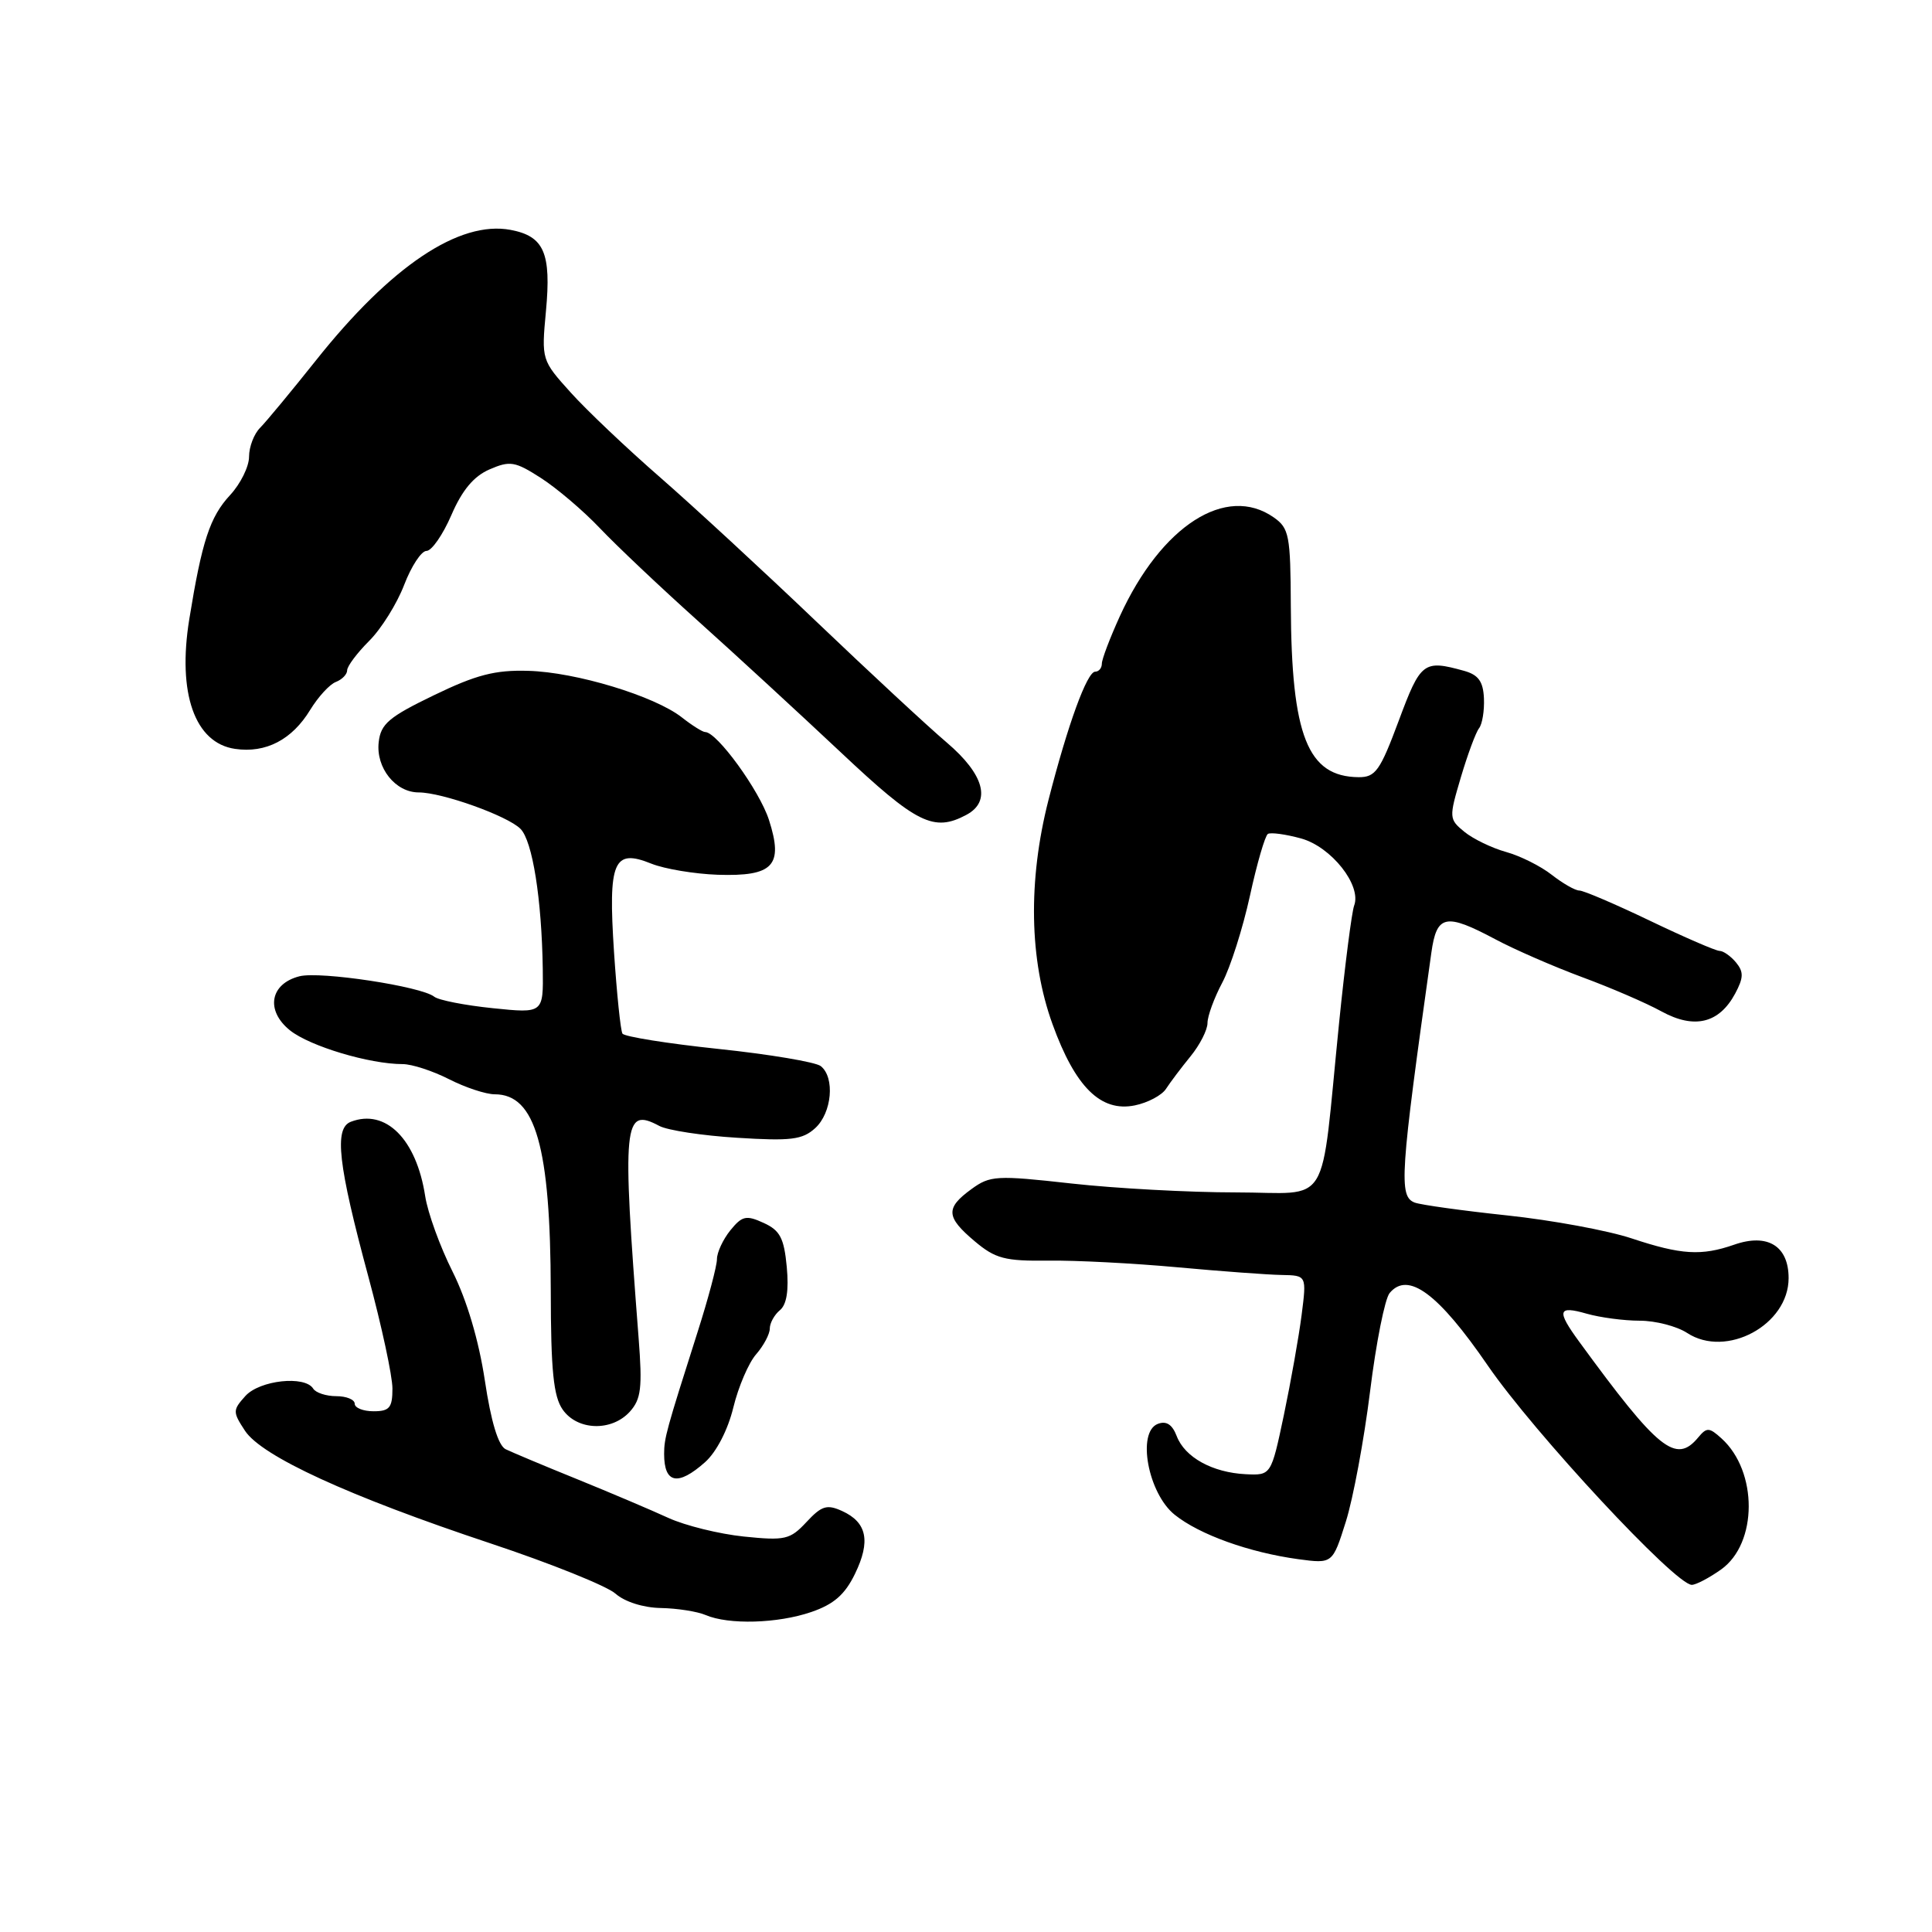 <?xml version="1.0" encoding="UTF-8" standalone="no"?>
<!DOCTYPE svg PUBLIC "-//W3C//DTD SVG 1.1//EN" "http://www.w3.org/Graphics/SVG/1.1/DTD/svg11.dtd" >
<svg xmlns="http://www.w3.org/2000/svg" xmlns:xlink="http://www.w3.org/1999/xlink" version="1.1" viewBox="0 0 256 256">
 <g >
 <path fill="currentColor"
d=" M 107.50 213.60 C 110.48 212.58 111.96 211.29 113.29 208.54 C 115.39 204.22 114.88 201.72 111.59 200.22 C 109.57 199.30 108.87 199.52 106.86 201.68 C 104.69 204.01 104.03 204.16 98.56 203.60 C 95.29 203.26 90.79 202.15 88.56 201.13 C 86.32 200.10 80.90 197.80 76.50 196.01 C 72.10 194.23 67.83 192.43 67.00 192.03 C 66.02 191.54 65.06 188.37 64.24 182.89 C 63.44 177.61 61.86 172.28 59.97 168.50 C 58.31 165.20 56.68 160.70 56.34 158.50 C 55.18 150.95 51.11 146.87 46.49 148.64 C 44.25 149.50 44.78 154.25 48.83 169.24 C 50.57 175.69 52.00 182.33 52.00 183.99 C 52.00 186.53 51.61 187.00 49.50 187.00 C 48.12 187.00 47.00 186.55 47.00 186.00 C 47.00 185.45 45.90 185.00 44.56 185.00 C 43.22 185.00 41.84 184.55 41.50 184.00 C 40.40 182.23 34.42 182.88 32.52 184.97 C 30.83 186.85 30.82 187.08 32.46 189.58 C 34.68 192.96 46.21 198.26 65.00 204.51 C 72.97 207.16 80.43 210.16 81.56 211.17 C 82.78 212.25 85.25 213.03 87.56 213.07 C 89.73 213.11 92.40 213.53 93.50 214.00 C 96.55 215.31 103.04 215.13 107.50 213.60 Z  M 228.06 207.96 C 232.91 204.50 232.94 194.97 228.11 190.60 C 226.48 189.12 226.15 189.11 225.02 190.47 C 222.07 194.03 219.74 192.15 209.25 177.78 C 206.23 173.65 206.41 172.97 210.24 174.07 C 212.03 174.58 215.19 175.00 217.28 175.00 C 219.36 175.00 222.18 175.73 223.55 176.62 C 228.74 180.02 237.00 175.56 237.00 169.36 C 237.00 165.09 234.21 163.38 229.78 164.93 C 225.44 166.44 222.76 166.27 216.22 164.10 C 213.07 163.05 205.64 161.68 199.71 161.05 C 193.78 160.42 188.26 159.65 187.46 159.35 C 185.32 158.53 185.51 155.75 189.66 126.25 C 190.37 121.19 191.53 120.94 198.16 124.47 C 200.71 125.83 205.88 128.08 209.65 129.48 C 213.42 130.87 218.15 132.91 220.16 134.02 C 224.51 136.40 227.80 135.60 229.92 131.65 C 231.04 129.55 231.06 128.78 230.03 127.53 C 229.33 126.69 228.35 126.00 227.86 126.00 C 227.36 126.00 223.21 124.20 218.62 122.00 C 214.03 119.80 209.83 118.00 209.27 118.00 C 208.72 118.00 207.08 117.06 205.62 115.92 C 204.16 114.77 201.44 113.41 199.56 112.89 C 197.69 112.37 195.21 111.17 194.05 110.23 C 191.99 108.54 191.98 108.37 193.57 103.00 C 194.47 99.97 195.55 97.05 195.98 96.50 C 196.41 95.95 196.70 94.17 196.63 92.54 C 196.53 90.30 195.90 89.42 194.00 88.89 C 188.63 87.40 188.24 87.70 185.34 95.50 C 182.87 102.13 182.26 103.00 180.02 102.98 C 173.26 102.92 171.12 97.50 171.04 80.31 C 171.00 70.93 170.82 69.99 168.78 68.56 C 162.47 64.14 153.88 69.65 148.39 81.64 C 147.08 84.52 146.00 87.35 146.00 87.94 C 146.00 88.52 145.60 89.00 145.12 89.00 C 144.04 89.00 141.49 96.00 138.93 106.00 C 136.20 116.69 136.38 127.21 139.46 135.70 C 142.48 144.05 145.86 147.39 150.37 146.47 C 152.09 146.12 153.95 145.13 154.50 144.28 C 155.05 143.43 156.51 141.49 157.75 139.97 C 158.99 138.45 160.00 136.47 160.00 135.55 C 160.00 134.64 160.88 132.23 161.96 130.20 C 163.04 128.16 164.68 122.99 165.62 118.71 C 166.55 114.43 167.63 110.73 168.00 110.50 C 168.38 110.27 170.36 110.54 172.40 111.10 C 176.41 112.21 180.45 117.32 179.43 120.00 C 179.12 120.83 178.22 127.80 177.44 135.50 C 174.89 160.73 176.56 158.00 163.73 158.00 C 157.61 158.00 147.81 157.47 141.97 156.82 C 132.02 155.71 131.19 155.76 128.71 157.57 C 125.26 160.08 125.34 161.26 129.15 164.47 C 131.89 166.78 133.15 167.11 138.90 167.04 C 142.53 166.99 150.22 167.39 156.00 167.92 C 161.78 168.45 167.99 168.91 169.82 168.94 C 173.14 169.00 173.14 169.00 172.47 174.25 C 172.10 177.14 171.04 183.10 170.12 187.50 C 168.43 195.50 168.43 195.50 165.06 195.34 C 160.65 195.12 156.99 193.10 155.92 190.29 C 155.33 188.75 154.55 188.24 153.42 188.67 C 150.61 189.75 152.12 197.88 155.65 200.71 C 158.94 203.35 165.53 205.71 172.03 206.60 C 176.57 207.21 176.57 207.21 178.33 201.63 C 179.30 198.56 180.74 190.80 181.54 184.38 C 182.33 177.97 183.50 172.10 184.13 171.34 C 186.56 168.41 190.57 171.37 197.14 180.94 C 203.27 189.86 221.99 210.00 224.17 210.00 C 224.73 210.00 226.48 209.08 228.06 207.96 Z  M 93.42 193.75 C 94.92 192.42 96.45 189.47 97.17 186.50 C 97.84 183.75 99.20 180.57 100.20 179.44 C 101.19 178.30 102.00 176.77 102.00 176.05 C 102.00 175.32 102.60 174.22 103.34 173.61 C 104.24 172.87 104.54 170.97 104.25 167.87 C 103.89 164.05 103.36 163.03 101.18 162.04 C 98.87 160.98 98.33 161.11 96.77 163.03 C 95.80 164.24 95.00 165.95 95.00 166.84 C 95.00 167.73 93.85 172.07 92.44 176.48 C 88.29 189.51 88.00 190.55 88.00 192.65 C 88.00 196.58 89.82 196.95 93.42 193.75 Z  M 83.46 187.05 C 84.95 185.39 85.13 183.90 84.62 177.30 C 82.41 148.68 82.60 146.65 87.36 149.19 C 88.44 149.77 93.08 150.48 97.67 150.76 C 104.78 151.21 106.33 151.02 108.01 149.49 C 110.24 147.47 110.66 142.76 108.75 141.26 C 108.06 140.73 101.97 139.70 95.21 138.99 C 88.46 138.28 82.72 137.36 82.48 136.96 C 82.23 136.56 81.73 131.69 81.36 126.15 C 80.57 114.10 81.29 112.41 86.31 114.44 C 88.06 115.14 92.02 115.80 95.09 115.91 C 102.48 116.15 103.84 114.70 101.89 108.64 C 100.64 104.76 95.01 97.00 93.44 97.00 C 93.10 97.00 91.71 96.13 90.35 95.06 C 86.75 92.23 76.32 89.06 70.00 88.89 C 65.60 88.76 63.10 89.41 57.50 92.12 C 51.53 95.00 50.45 95.92 50.18 98.34 C 49.79 101.73 52.39 105.00 55.48 105.00 C 58.58 105.00 67.24 108.10 68.96 109.82 C 70.56 111.41 71.78 119.12 71.92 128.39 C 72.00 134.28 72.00 134.28 65.29 133.59 C 61.60 133.21 58.12 132.53 57.54 132.07 C 55.83 130.70 42.44 128.67 39.69 129.36 C 35.77 130.35 35.15 133.91 38.44 136.54 C 41.09 138.64 48.96 141.00 53.36 141.00 C 54.58 141.00 57.34 141.90 59.50 143.00 C 61.66 144.10 64.38 145.00 65.56 145.00 C 70.96 145.00 72.94 151.95 72.98 171.03 C 72.99 181.62 73.34 185.04 74.56 186.78 C 76.51 189.57 81.05 189.71 83.46 187.05 Z  M 128.07 107.96 C 131.39 106.18 130.41 102.61 125.44 98.38 C 122.93 96.25 115.17 89.04 108.19 82.38 C 101.21 75.71 91.90 67.12 87.50 63.28 C 83.10 59.45 77.75 54.38 75.62 52.01 C 71.76 47.73 71.74 47.67 72.34 41.24 C 73.06 33.51 72.10 31.30 67.65 30.46 C 60.85 29.19 51.79 35.26 41.86 47.76 C 38.61 51.84 35.29 55.85 34.48 56.67 C 33.66 57.48 33.00 59.21 33.00 60.52 C 33.00 61.83 31.87 64.11 30.49 65.60 C 27.81 68.49 26.76 71.70 25.08 82.05 C 23.49 91.88 25.81 98.45 31.14 99.23 C 35.22 99.83 38.70 98.02 41.11 94.05 C 42.16 92.34 43.68 90.67 44.51 90.36 C 45.33 90.04 46.00 89.35 46.00 88.82 C 46.00 88.28 47.31 86.53 48.91 84.93 C 50.52 83.33 52.60 79.99 53.55 77.51 C 54.50 75.03 55.83 73.00 56.51 73.00 C 57.20 73.00 58.68 70.86 59.81 68.25 C 61.23 64.95 62.78 63.10 64.86 62.20 C 67.58 61.02 68.24 61.13 71.68 63.34 C 73.78 64.69 77.30 67.68 79.50 70.00 C 81.70 72.32 87.55 77.85 92.50 82.29 C 97.45 86.73 105.95 94.56 111.40 99.68 C 121.48 109.17 123.73 110.29 128.07 107.96 Z "/>
</g>
</svg>